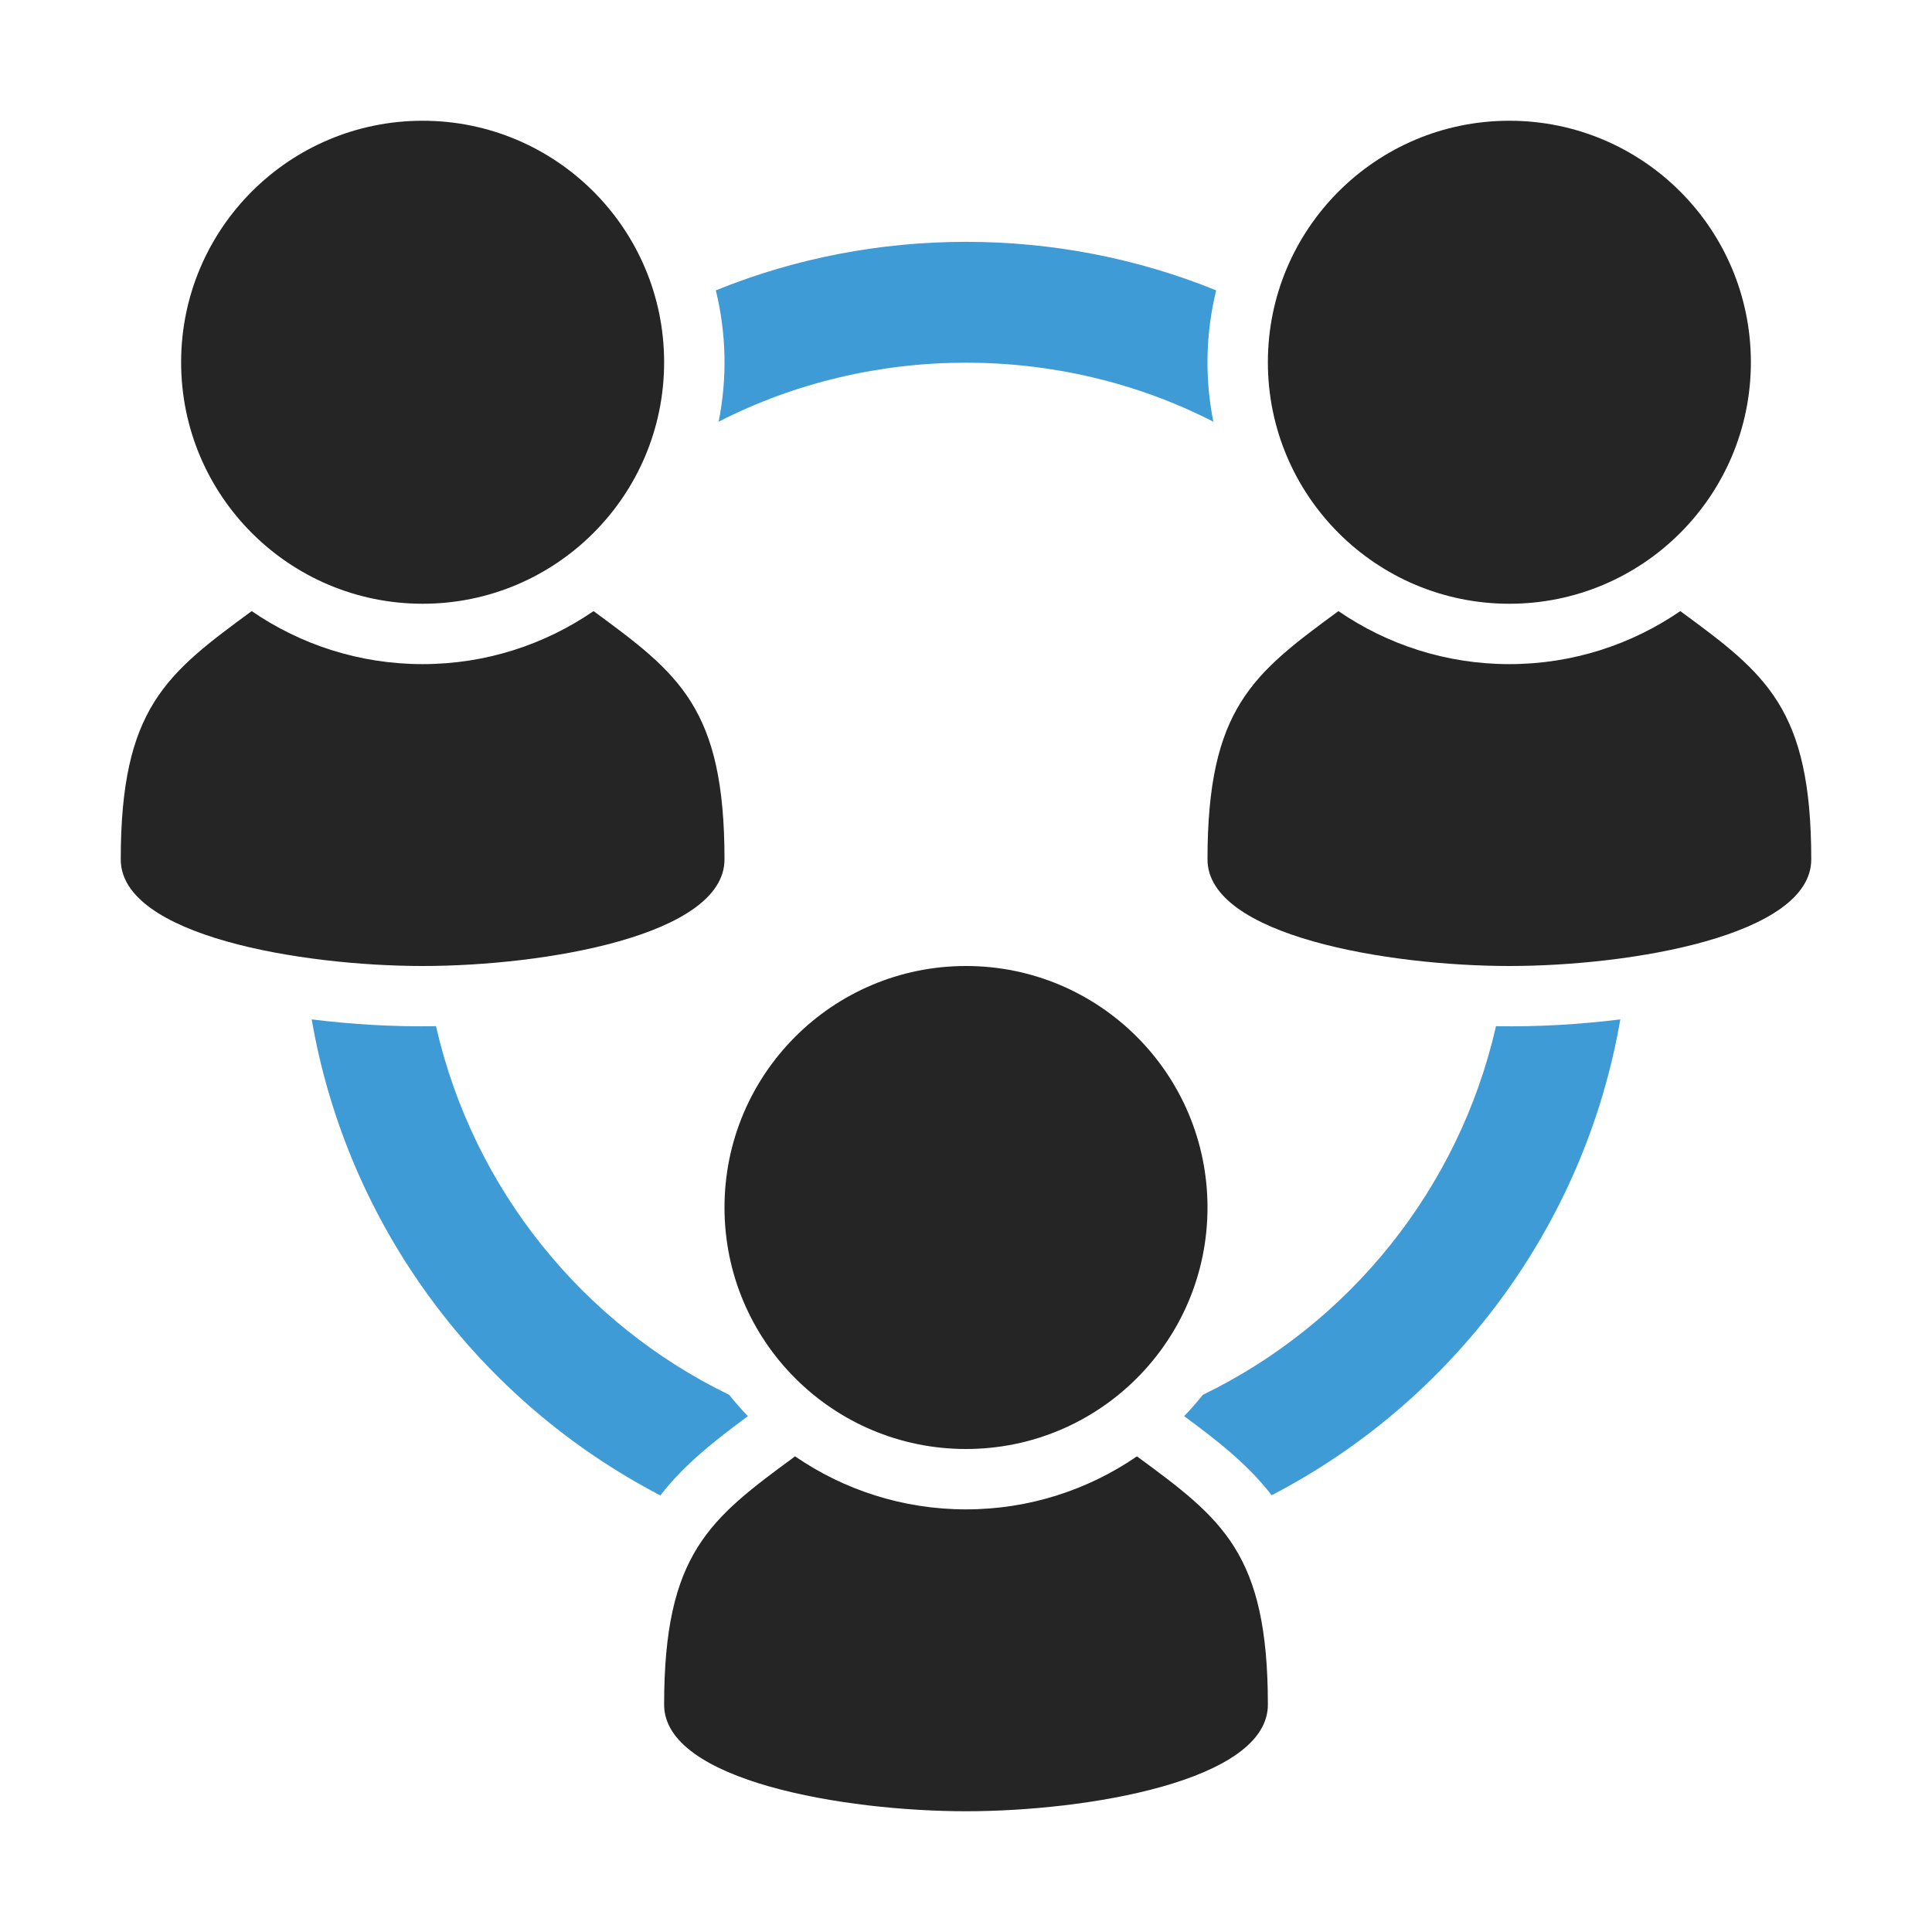 <?xml version="1.0" encoding="UTF-8"?>
<!DOCTYPE svg PUBLIC "-//W3C//DTD SVG 1.1//EN" "http://www.w3.org/Graphics/SVG/1.1/DTD/svg11.dtd">
<svg xmlns="http://www.w3.org/2000/svg" xml:space="preserve" width="1024px" height="1024px" shape-rendering="geometricPrecision" text-rendering="geometricPrecision" image-rendering="optimizeQuality" fill-rule="nonzero" clip-rule="evenodd" viewBox="0 0 10240 10240" xmlns:xlink="http://www.w3.org/1999/xlink">
	<title>users_relation icon</title>
	<desc>users_relation icon from the IconExperience.com O-Collection. Copyright by INCORS GmbH (www.incors.com).</desc>
	<path id="curve8" fill="#3E9BD5" d="M6446 1539c-56,227 -61,466 -15,696 -814,-417 -1808,-417 -2622,0 46,-230 41,-469 -15,-696 843,-343 1809,-343 2652,0z"/>
	<path id="curve7" fill="#3E9BD5" d="M7929 5439c219,4 442,-9 659,-36 -190,1100 -890,2025 -1848,2522 -127,-165 -296,-296 -464,-419 35,-36 68,-74 99,-113 776,-376 1358,-1092 1554,-1954z"/>
	<path id="curve6" fill="#3E9BD5" d="M3865 7393c31,39 64,77 99,113 -168,124 -336,254 -464,420 -958,-498 -1658,-1423 -1848,-2523 217,27 440,40 659,36 196,862 778,1578 1554,1954z"/>
	<path id="curve5" fill="#252525" d="M9600 4555c0,405 -960,565 -1600,565 -640,0 -1600,-160 -1600,-565 0,-802 242,-984 694,-1316 258,177 570,281 906,281 336,0 648,-104 906,-281 452,332 694,513 694,1316z"/>
	<path id="curve4" fill="#252525" d="M8000 640c707,0 1280,573 1280,1280 0,707 -573,1280 -1280,1280 -707,0 -1280,-573 -1280,-1280 0,-707 573,-1280 1280,-1280z"/>
	<path id="curve3" fill="#252525" d="M6720 9035c0,405 -960,565 -1600,565 -640,0 -1600,-160 -1600,-565 0,-802 242,-984 694,-1316 258,177 570,281 906,281 336,0 648,-104 906,-281 452,332 694,513 694,1316z"/>
	<path id="curve2" fill="#252525" d="M5120 5120c707,0 1280,573 1280,1280 0,707 -573,1280 -1280,1280 -707,0 -1280,-573 -1280,-1280 0,-707 573,-1280 1280,-1280z"/>
	<path id="curve1" fill="#252525" d="M3840 4555c0,405 -960,565 -1600,565 -640,0 -1600,-160 -1600,-565 0,-802 242,-984 694,-1316 258,177 570,281 906,281 336,0 648,-104 906,-281 452,332 694,513 694,1316z"/>
	<path id="curve0" fill="#252525" d="M2240 640c707,0 1280,573 1280,1280 0,707 -573,1280 -1280,1280 -707,0 -1280,-573 -1280,-1280 0,-707 573,-1280 1280,-1280z"/>
</svg>
